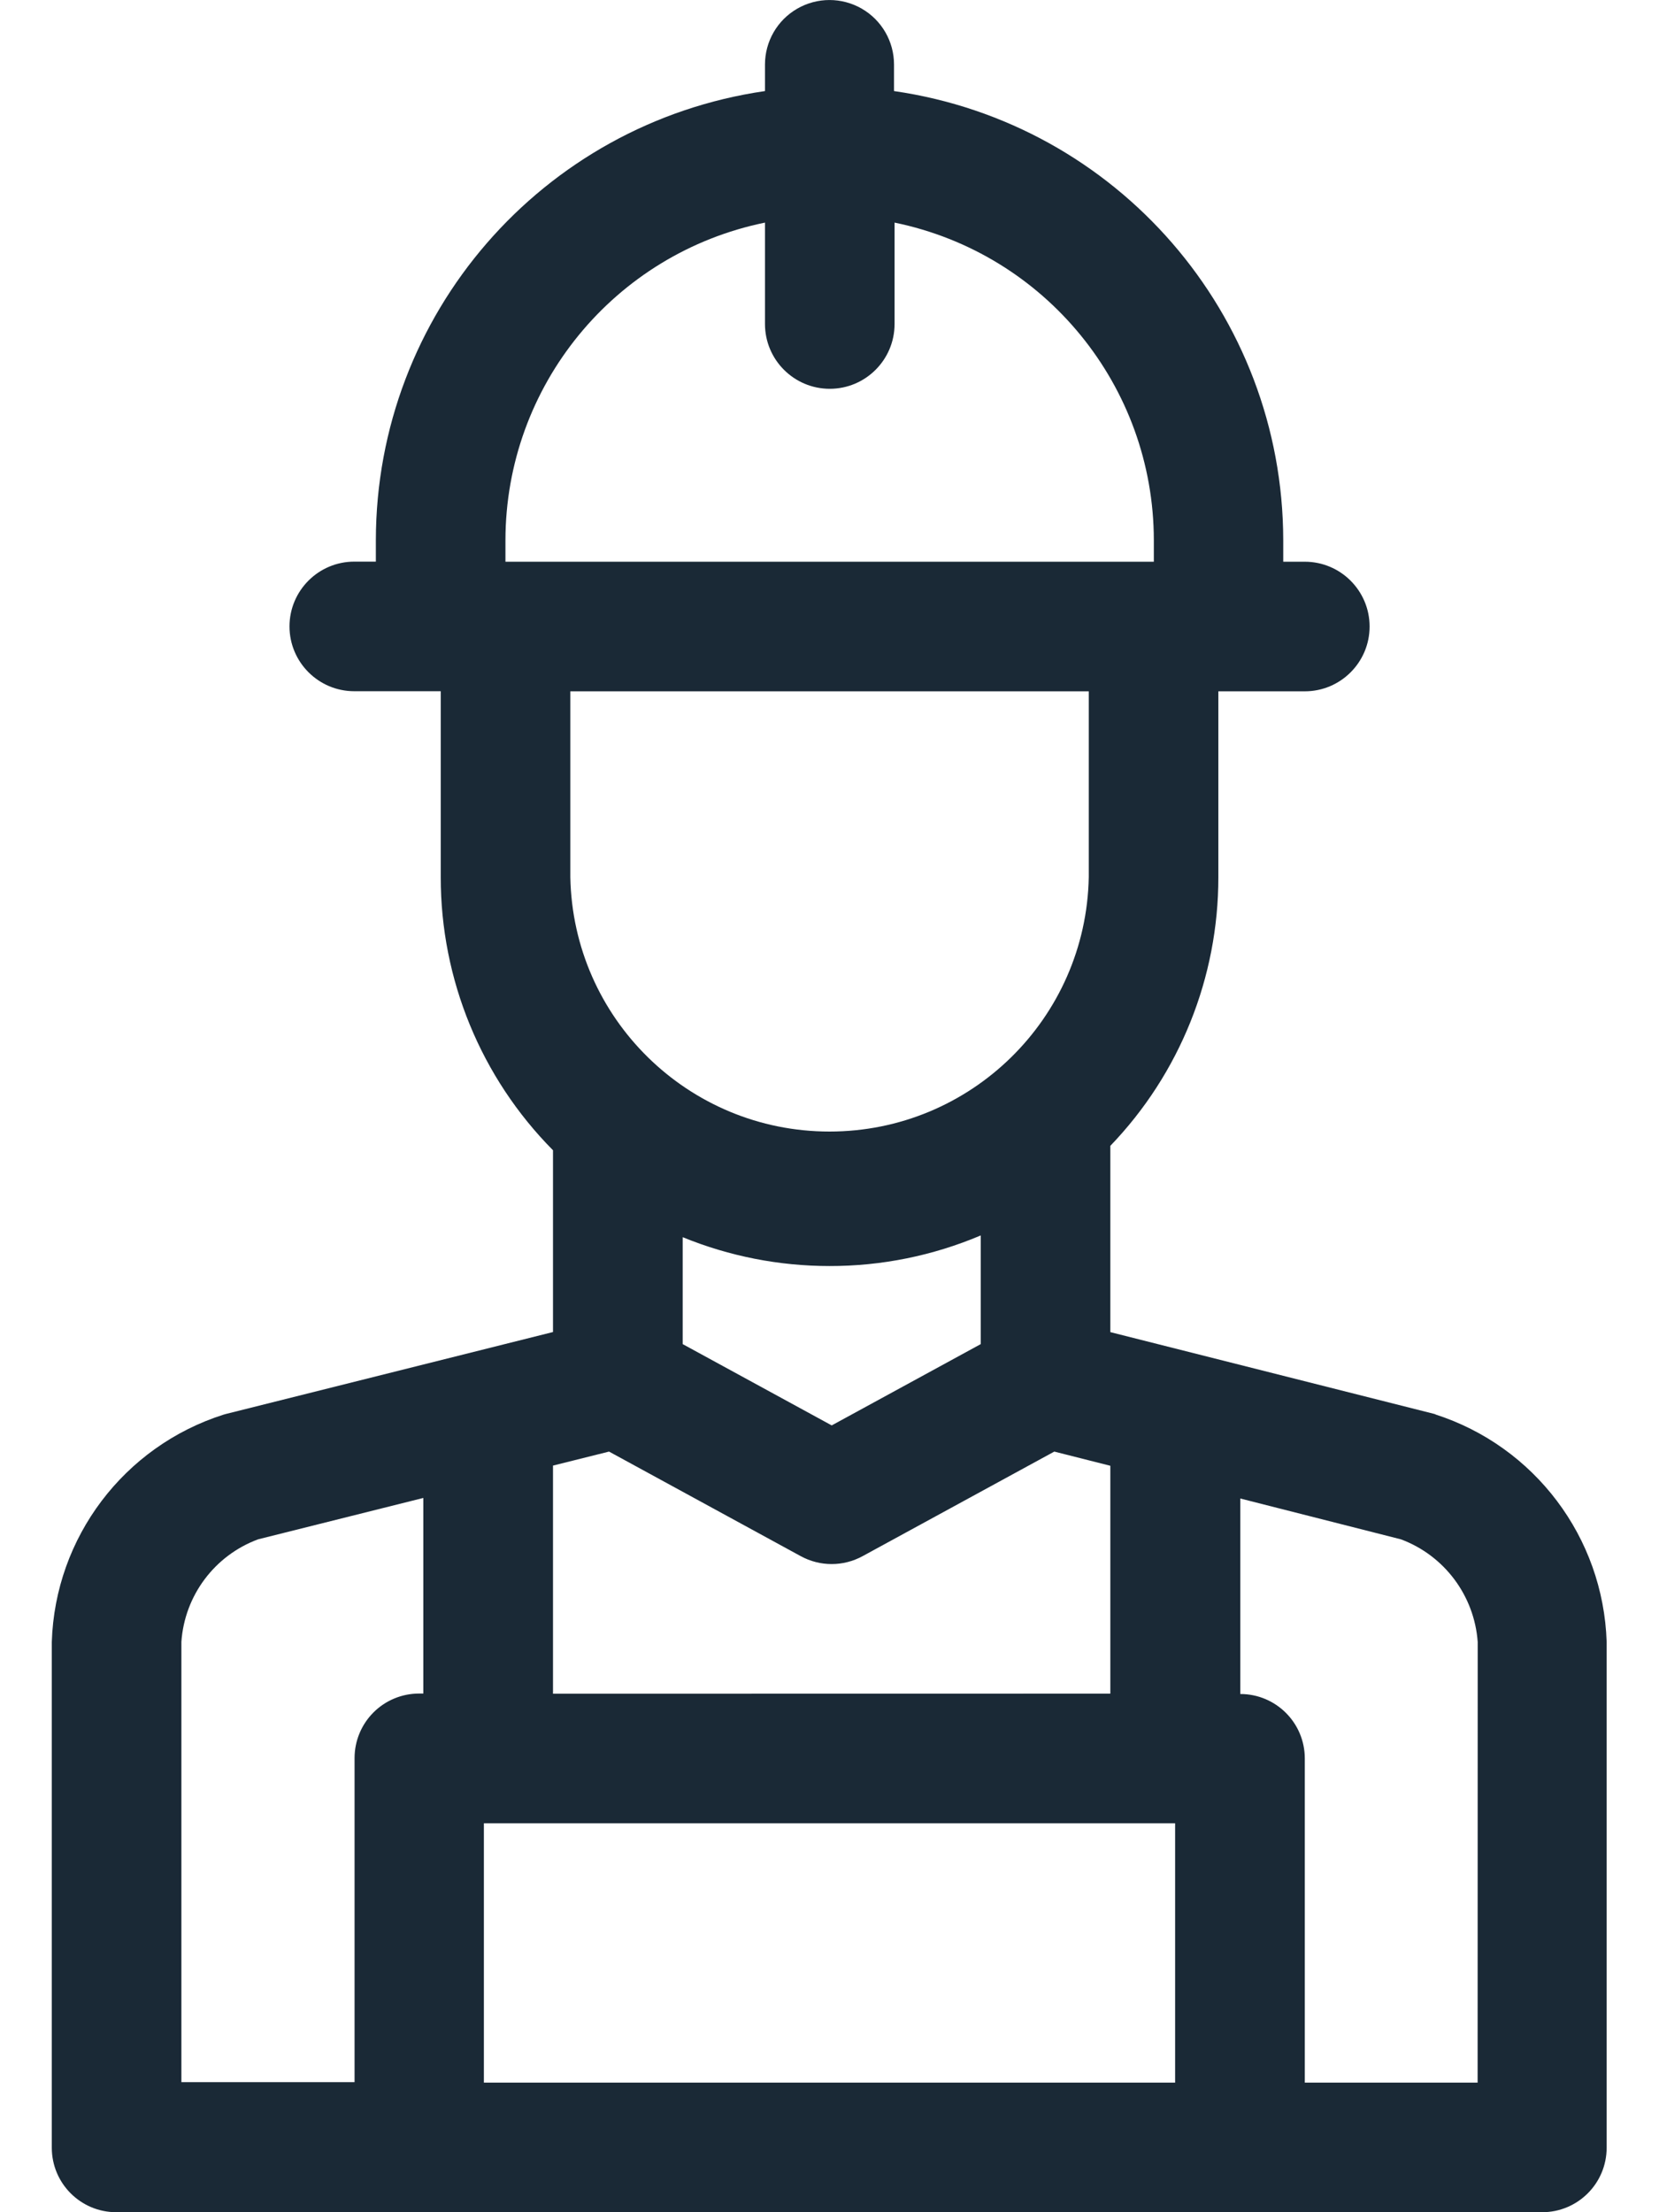 <?xml version="1.0" encoding="UTF-8"?>
<svg width="18px" height="24px" viewBox="0 0 18 24" version="1.1" xmlns="http://www.w3.org/2000/svg" xmlns:xlink="http://www.w3.org/1999/xlink">
    <title>ic_pt_worker_residental</title>
    <g id="Page-1" stroke="none" stroke-width="1" fill="none" fill-rule="evenodd">
        <g id="ic_pt_worker_residental" transform="translate(0.562, -0)" fill="#1A2936" fill-rule="nonzero">
            <path d="M15.015,15.344 L14.994,15.338 L11.485,14.452 L11.485,12.431 C12.238,11.648 12.658,10.603 12.657,9.516 L12.657,7.5 L13.595,7.5 C13.983,7.5 14.298,7.185 14.298,6.797 C14.298,6.409 13.983,6.094 13.595,6.094 L13.361,6.094 L13.361,5.859 C13.357,3.412 11.56,1.338 9.138,0.988 L9.138,0.7 C9.138,0.45 9.005,0.219 8.788,0.094 C8.571,-0.031 8.305,-0.031 8.088,0.094 C7.871,0.219 7.738,0.45 7.738,0.7 L7.738,0.988 C5.317,1.339 3.519,3.413 3.516,5.859 L3.516,6.093 L3.282,6.093 C2.894,6.093 2.579,6.408 2.579,6.796 C2.579,7.184 2.894,7.499 3.282,7.499 L4.22,7.499 L4.22,9.516 C4.219,10.626 4.657,11.691 5.438,12.479 L5.438,14.451 L1.885,15.341 L1.864,15.347 C0.783,15.691 0.036,16.679 0,17.813 L0,23.3 C0,23.687 0.313,24 0.7,24 L16.17,24 C16.557,24 16.87,23.687 16.87,23.3 L16.87,17.812 C16.833,16.679 16.089,15.691 15.009,15.344 L15.015,15.344 Z M4.688,19.781 L12.188,19.781 L12.188,22.594 L4.688,22.594 L4.688,19.781 Z M5.438,18.375 L5.438,15.9 L6.046,15.748 L8.125,16.882 C8.335,16.997 8.588,16.997 8.798,16.882 L10.877,15.748 L11.485,15.902 L11.485,18.374 L5.438,18.375 Z M8.438,13.735 C9.002,13.736 9.56,13.623 10.079,13.403 L10.079,14.582 L8.462,15.464 L6.845,14.582 L6.845,13.422 C7.351,13.629 7.892,13.735 8.438,13.735 L8.438,13.735 Z M4.922,5.859 C4.925,4.188 6.101,2.75 7.738,2.415 L7.738,3.515 C7.738,3.903 8.053,4.218 8.441,4.218 C8.829,4.218 9.144,3.903 9.144,3.515 L9.144,2.415 C10.78,2.751 11.955,4.19 11.957,5.86 L11.957,6.094 L4.922,6.094 L4.922,5.859 Z M11.251,7.5 L11.251,9.516 C11.222,11.049 9.971,12.276 8.438,12.276 C6.906,12.276 5.655,11.049 5.626,9.516 L5.626,7.5 L11.251,7.5 Z M1.406,17.812 C1.441,17.31 1.766,16.875 2.238,16.7 L4.031,16.251 L4.031,18.373 L3.985,18.373 C3.799,18.373 3.621,18.447 3.49,18.578 C3.359,18.709 3.285,18.887 3.285,19.073 L3.285,22.589 L1.406,22.589 L1.406,17.812 Z M15.47,22.594 L13.595,22.594 L13.595,19.078 C13.595,18.691 13.282,18.378 12.895,18.378 L12.895,18.378 L12.895,16.257 L14.638,16.7 C15.11,16.876 15.435,17.312 15.471,17.814 L15.47,22.594 Z" id="Shape"></path>
        </g>
    </g>
</svg>